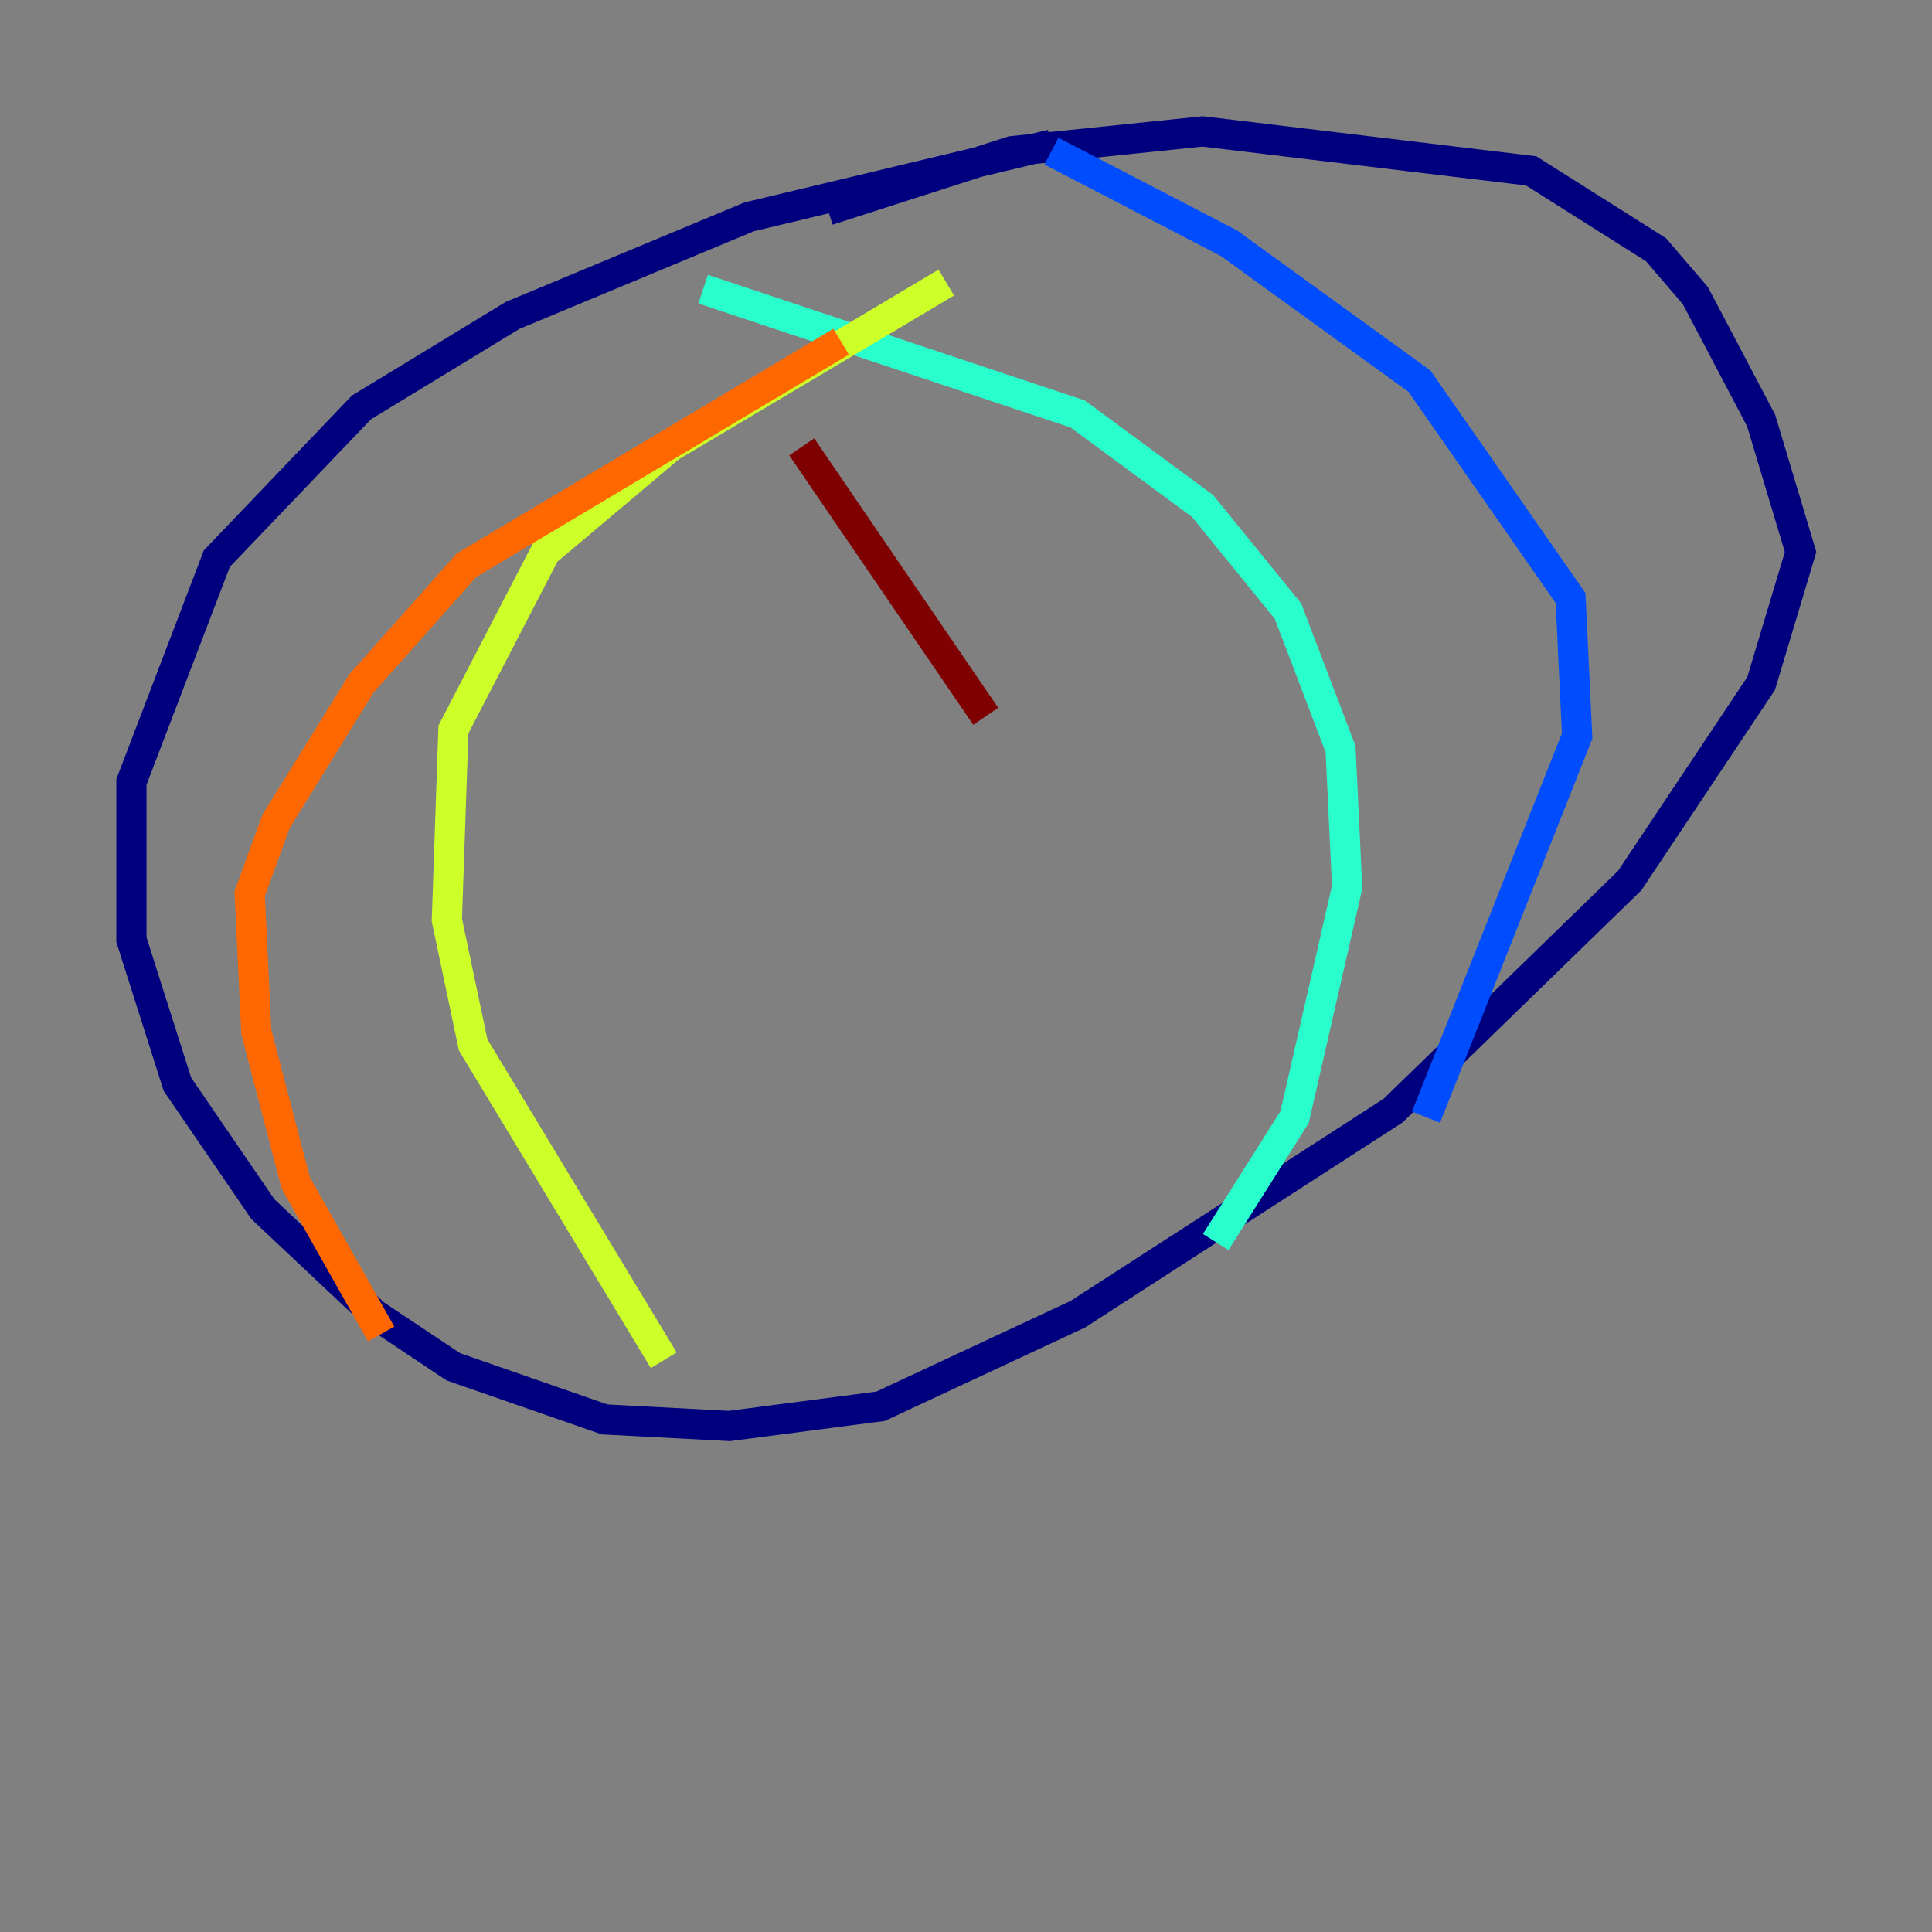 <?xml version="1.0" encoding="utf-8" ?>
<svg baseProfile="tiny" height="128" version="1.2" viewBox="0,0,128,128" width="128" xmlns="http://www.w3.org/2000/svg" xmlns:ev="http://www.w3.org/2001/xml-events" xmlns:xlink="http://www.w3.org/1999/xlink"><rect x="0" y="0" width="128" height="128" fill="#808080" stroke="none"/><defs /><polyline fill="none" points="69.66,9.578 49.633,14.367 33.959,20.898 23.946,26.993 14.367,37.007 8.707,51.809 8.707,62.258 11.755,71.837 17.415,80.109 24.816,87.075 30.041,90.558 40.054,94.041 48.327,94.476 58.34,93.17 71.401,87.075 92.299,73.578 107.973,58.34 116.68,45.279 119.293,36.571 116.68,27.864 112.326,19.592 109.714,16.544 101.442,11.32 79.674,8.707 67.048,10.014 54.857,13.932" stroke="#00007f" stroke-width="2" /><polyline fill="none" points="69.66,10.014 81.415,16.109 94.041,25.252 104.054,39.619 104.49,48.762 94.476,74.014" stroke="#004cff" stroke-width="2" /><polyline fill="none" points="46.585,19.157 71.401,27.429 79.674,33.524 85.333,40.49 88.816,49.633 89.252,58.776 85.769,74.014 80.544,82.286" stroke="#29ffcd" stroke-width="2" /><polyline fill="none" points="62.694,18.721 44.408,29.605 36.136,36.571 30.041,48.327 29.605,60.952 31.347,69.225 43.973,90.122" stroke="#cdff29" stroke-width="2" /><polyline fill="none" points="55.728,22.64 30.912,37.442 23.946,45.279 18.286,54.422 16.544,59.211 16.98,68.354 19.592,78.367 25.252,88.381" stroke="#ff6700" stroke-width="2" /><polyline fill="none" points="53.116,29.605 65.306,47.456" stroke="#7f0000" stroke-width="2" /></svg>